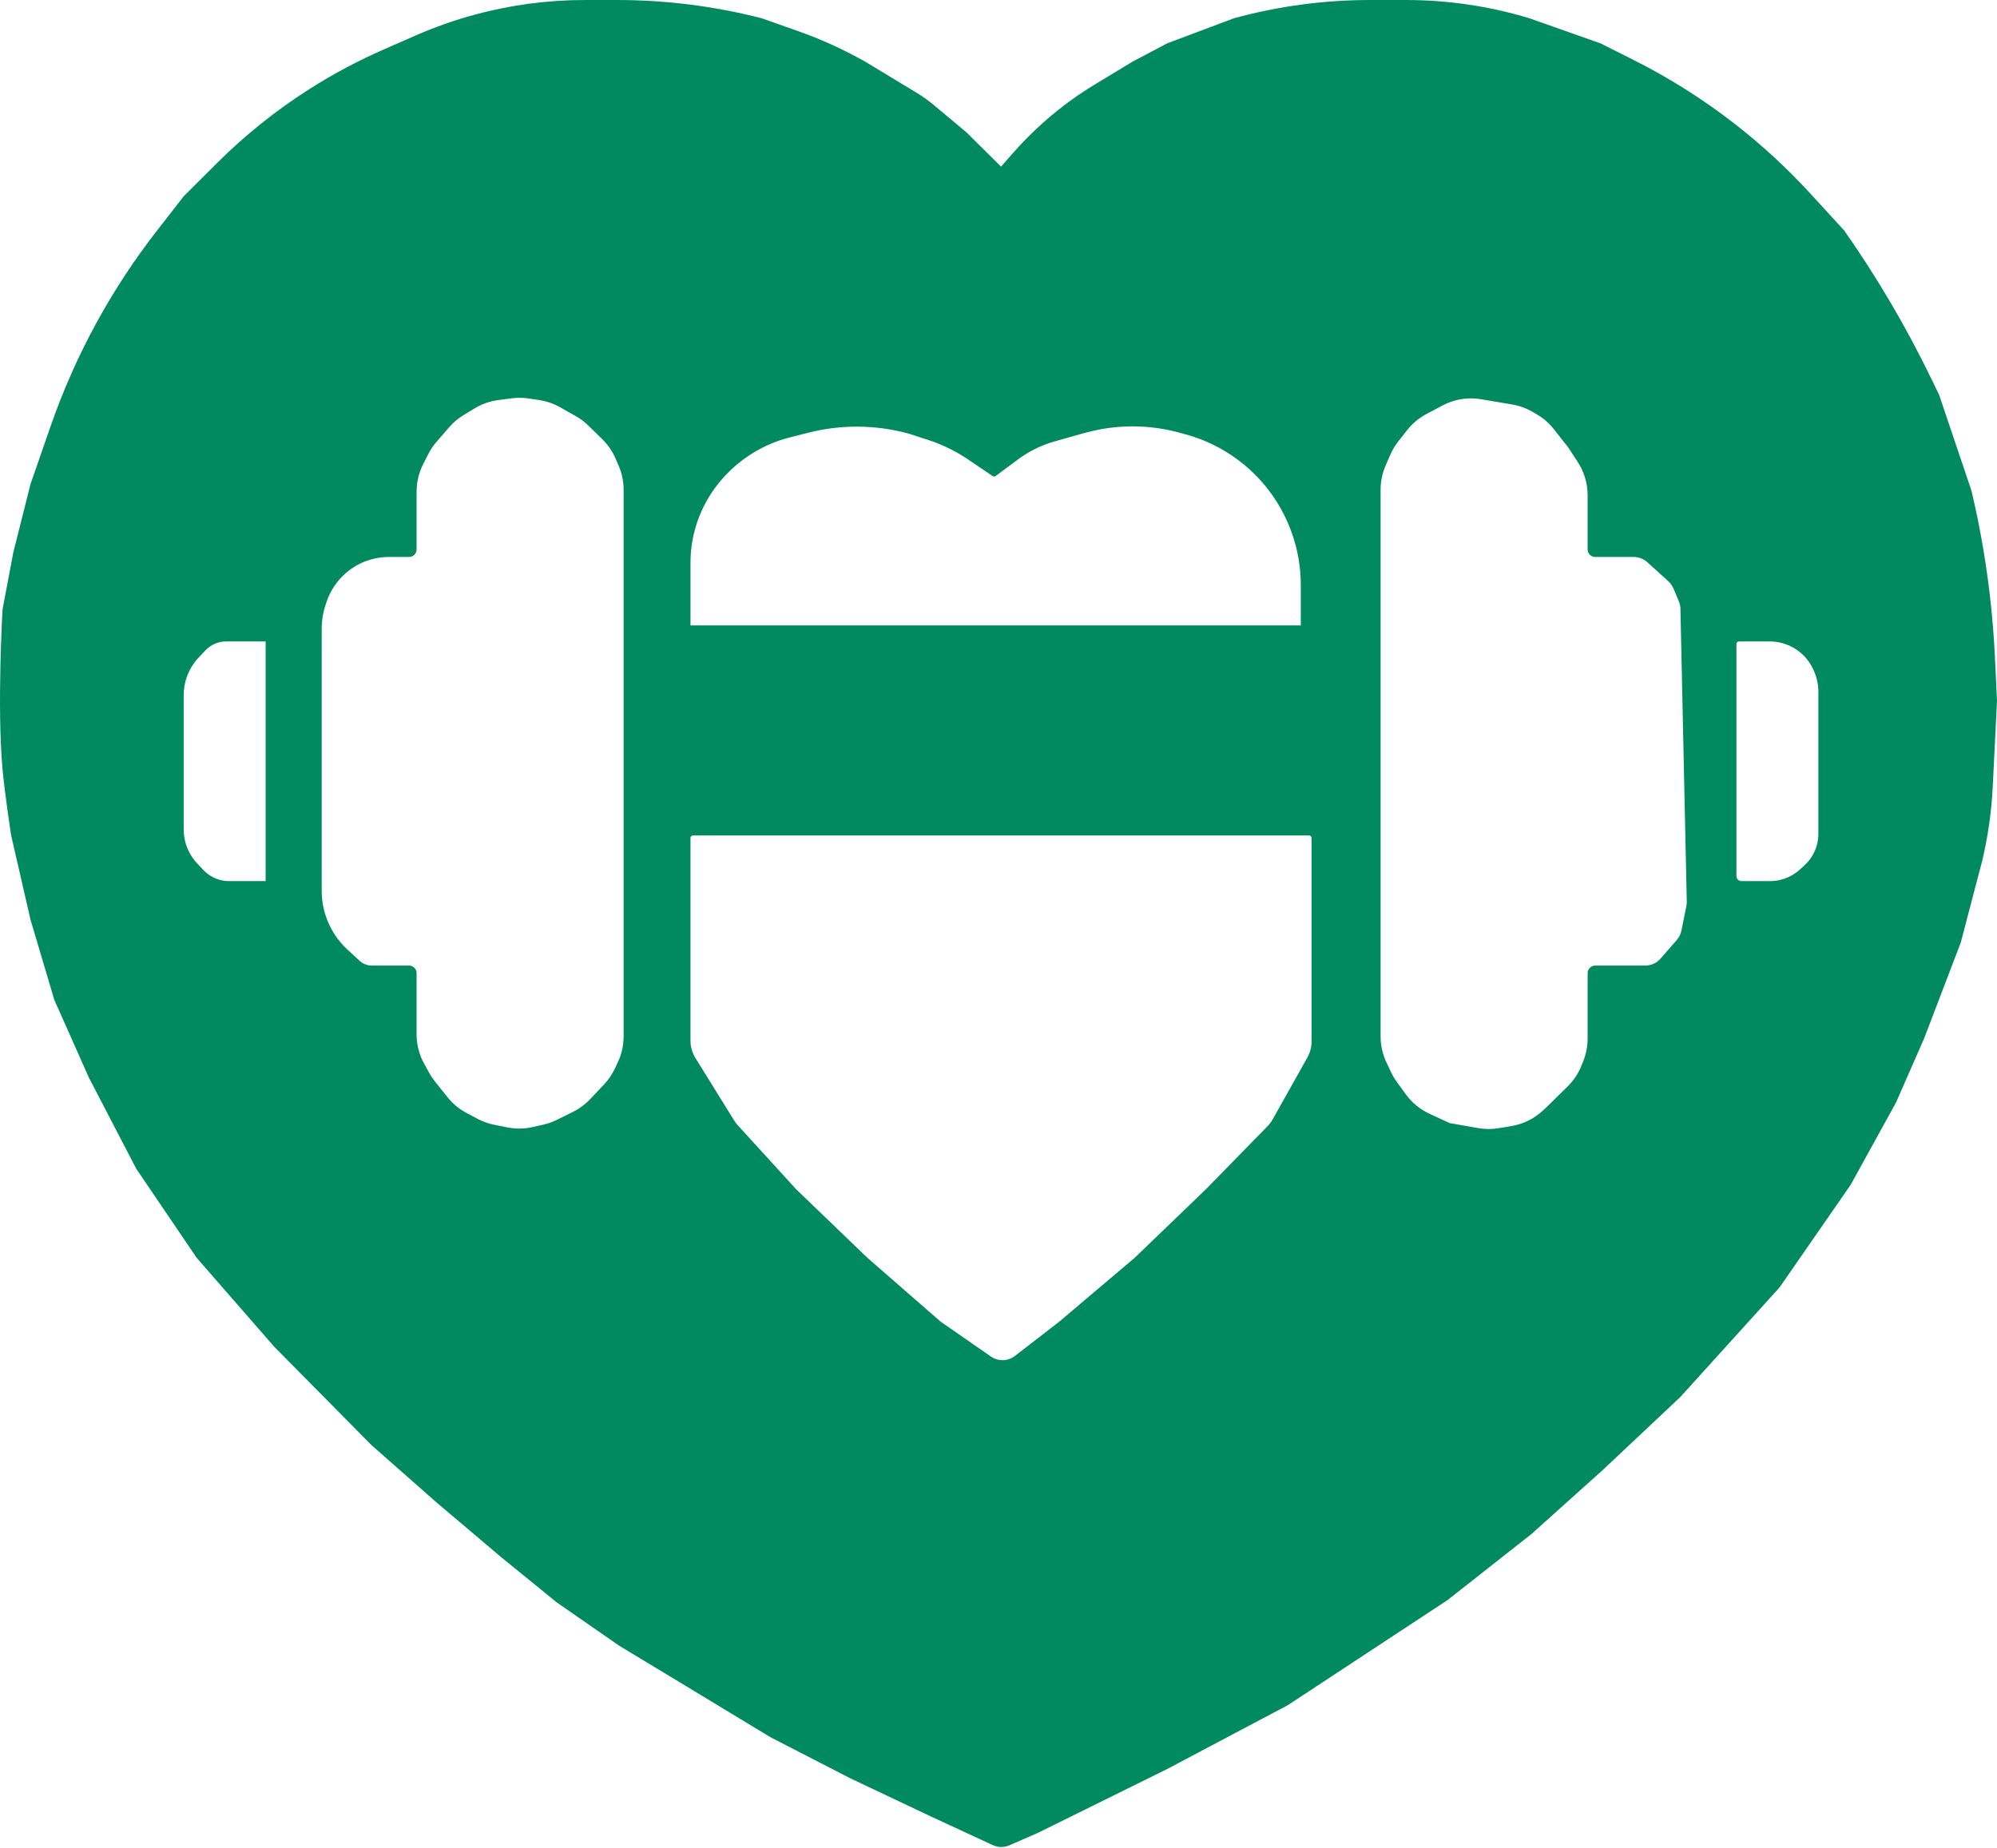 <svg width="242" height="224" viewBox="0 0 242 224" fill="none" xmlns="http://www.w3.org/2000/svg">
<path fill-rule="evenodd" clip-rule="evenodd" d="M120.302 223.645C120.941 223.941 121.676 223.95 122.322 223.668L125.749 222.174L141.43 214.427L156.065 206.68L175.404 193.953L185.596 185.929L194.22 178.182L203.628 169.328L215.65 156.048L224.274 143.597L229.762 133.636L233.16 125.889L237.602 114.269L240.216 104.308C240.911 101.363 241.336 98.361 241.486 95.338L242 84.941L241.749 79.669C241.424 72.869 240.474 66.112 238.909 59.486L234.989 47.866L234.062 45.95C231.026 39.675 227.491 33.654 223.49 27.945L219.413 23.494C216.561 20.38 213.449 17.514 210.111 14.928C206.321 11.992 202.256 9.429 197.973 7.275L193.959 5.257L185.335 2.213C180.483 0.746 175.441 0 170.372 0H166.031C160.457 0 154.908 0.744 149.531 2.213L141.43 5.257L137.248 7.47L132.7 10.222C130.856 11.337 129.101 12.591 127.447 13.973C125.795 15.354 124.25 16.859 122.826 18.474L121.307 20.198L117.125 16.047L113.15 12.725C112.491 12.174 111.79 11.674 111.055 11.229L104.842 7.47C102.234 5.998 99.502 4.756 96.677 3.759L92.298 2.213C86.571 0.744 80.682 0 74.77 0H70.874C66.36 0 61.866 0.599 57.51 1.782C55.094 2.438 52.73 3.27 50.436 4.273L46.538 5.978C43.424 7.34 40.418 8.939 37.549 10.762C33.466 13.355 29.679 16.388 26.255 19.806L22.259 23.794L18.989 27.998C16.295 31.462 13.88 35.134 11.768 38.98C9.532 43.052 7.643 47.305 6.12 51.694L3.704 58.656L1.613 66.957L0.307 73.874C0.307 73.874 -0.383 85.713 0.307 93.241C0.595 96.389 1.352 101.265 1.352 101.265L3.704 111.502L6.579 121.186L10.76 130.593L16.509 141.66L23.827 152.451L33.235 163.241L44.995 175.139L52.836 182.056L60.676 188.696L67.471 194.229L75.049 199.486L83.731 204.731L93.343 210.554L103.013 215.534L112.944 220.237L117.125 222.174L120.302 223.645ZM32.19 77.747V106.799H27.767C27.067 106.799 26.378 106.627 25.759 106.3C25.345 106.08 24.969 105.795 24.647 105.454L23.904 104.667C23.679 104.428 23.473 104.172 23.29 103.899C22.618 102.904 22.259 101.73 22.259 100.529V84.272C22.259 83.08 22.578 81.909 23.185 80.882C23.438 80.454 23.738 80.055 24.08 79.693L24.9 78.825C25.226 78.479 25.621 78.205 26.059 78.019C26.483 77.84 26.939 77.747 27.4 77.747H32.19ZM42.129 115.125C40.923 114.019 40.017 112.626 39.494 111.075C39.157 110.075 38.984 109.027 38.984 107.972V92.135V76.22C38.984 75.216 39.148 74.218 39.469 73.266L39.583 72.93C40.046 71.556 40.876 70.335 41.983 69.397C43.422 68.179 45.246 67.51 47.132 67.51H49.559C50.07 67.51 50.483 67.096 50.483 66.586V59.598C50.483 58.433 50.759 57.285 51.286 56.247L51.903 55.034C52.175 54.499 52.511 54 52.904 53.547L54.424 51.791C54.93 51.207 55.524 50.705 56.186 50.305L57.523 49.496C58.396 48.968 59.368 48.627 60.379 48.493L61.989 48.28C62.678 48.189 63.377 48.195 64.064 48.299L65.342 48.492C66.231 48.627 67.088 48.922 67.871 49.364L69.765 50.434C70.324 50.749 70.839 51.136 71.297 51.584L72.971 53.22C73.653 53.887 74.2 54.679 74.581 55.553L74.956 56.413C75.362 57.345 75.572 58.351 75.572 59.367V92.549V125.615C75.572 126.707 75.33 127.785 74.864 128.772L74.506 129.529C74.173 130.234 73.731 130.882 73.196 131.448L71.517 133.226C70.915 133.863 70.204 134.389 69.418 134.777L67.471 135.739C66.95 135.996 66.4 136.192 65.833 136.32L64.56 136.609C63.55 136.838 62.502 136.852 61.486 136.651L59.908 136.337C59.204 136.198 58.524 135.956 57.889 135.62L56.545 134.908C55.649 134.434 54.861 133.782 54.229 132.99L52.708 131.087C52.445 130.758 52.211 130.408 52.008 130.039L51.401 128.938C50.799 127.846 50.483 126.619 50.483 125.371V117.96C50.483 117.449 50.07 117.036 49.559 117.036H45.05C44.511 117.036 43.991 116.833 43.593 116.468L42.129 115.125ZM167.918 56.413C167.512 57.345 167.302 58.351 167.302 59.367V125.615C167.302 126.707 167.544 127.785 168.01 128.772L168.574 129.966C168.771 130.383 169.006 130.781 169.278 131.154L170.354 132.635C171.095 133.655 172.084 134.468 173.227 134.997L175.665 136.127L179.118 136.736C179.946 136.882 180.792 136.886 181.621 136.747L183.153 136.491C184.576 136.253 185.899 135.604 186.957 134.623L187.425 134.19L189.963 131.695C190.702 130.968 191.28 130.095 191.659 129.131L191.877 128.578C192.216 127.715 192.391 126.797 192.391 125.871V117.96C192.391 117.449 192.804 117.036 193.314 117.036H199.371C200.083 117.036 200.761 116.728 201.228 116.191L203.2 113.93C203.481 113.608 203.673 113.219 203.758 112.8L204.358 109.834C204.394 109.655 204.41 109.474 204.406 109.292L203.638 73.789C203.632 73.479 203.567 73.174 203.447 72.888L202.794 71.334C202.655 71.002 202.445 70.705 202.178 70.463L199.628 68.149C199.175 67.738 198.585 67.51 197.973 67.51H193.314C192.804 67.51 192.391 67.096 192.391 66.586V60.028C192.391 58.591 191.972 57.186 191.185 55.983L190.038 54.229L188.305 52.027C187.724 51.288 187.007 50.668 186.193 50.198L185.701 49.914C184.94 49.474 184.106 49.174 183.24 49.027L179.473 48.389C178.512 48.226 177.528 48.257 176.58 48.48C175.972 48.623 175.386 48.843 174.834 49.135L172.866 50.177C171.954 50.66 171.154 51.328 170.516 52.138L169.458 53.483C169.067 53.978 168.742 54.522 168.49 55.1L167.918 56.413ZM210.731 77.747C210.561 77.747 210.423 77.885 210.423 78.055V106.183C210.423 106.523 210.699 106.799 211.039 106.799H214.485C215.253 106.799 216.012 106.634 216.711 106.317C217.22 106.086 217.69 105.777 218.104 105.401L218.65 104.906C219.086 104.51 219.451 104.044 219.731 103.526C220.14 102.768 220.354 101.921 220.354 101.059V83.882C220.354 82.94 220.145 82.008 219.742 81.156L219.703 81.072C219.442 80.519 219.094 80.011 218.674 79.566C217.895 78.74 216.889 78.162 215.784 77.902C215.348 77.799 214.901 77.747 214.453 77.747H210.731ZM83.981 101.265C83.811 101.265 83.673 101.403 83.673 101.573V126.133C83.673 126.878 83.882 127.608 84.274 128.242L88.966 135.812C89.096 136.021 89.245 136.218 89.411 136.4L96.479 144.15L105.103 152.451L113.989 160.198L120.084 164.426C120.967 165.038 122.146 165.008 122.996 164.35L128.362 160.198L137.509 152.451L146.133 144.15L153.604 136.505C153.849 136.254 154.061 135.971 154.232 135.665L158.427 128.185C158.763 127.587 158.939 126.913 158.939 126.227V101.573C158.939 101.403 158.801 101.265 158.631 101.265H83.981ZM157.633 75.81H83.674V68.226C83.674 65.58 84.356 62.979 85.655 60.674C86.204 59.7 86.857 58.79 87.603 57.958L87.66 57.894C89.802 55.505 92.607 53.807 95.716 53.017L97.967 52.445C101.931 51.438 106.087 51.47 110.035 52.537L110.154 52.569L112.513 53.338C114.328 53.929 116.043 54.789 117.603 55.889L120.297 57.705C120.405 57.777 120.547 57.774 120.652 57.697L123.091 55.889C124.499 54.793 126.107 53.98 127.825 53.495L131.107 52.569L131.648 52.423C135.316 51.432 139.181 51.432 142.849 52.423L143.634 52.635C147.468 53.672 150.88 55.887 153.386 58.968C156.133 62.346 157.633 66.567 157.633 70.92V75.81Z" fill="#018A5E"/>
</svg>
